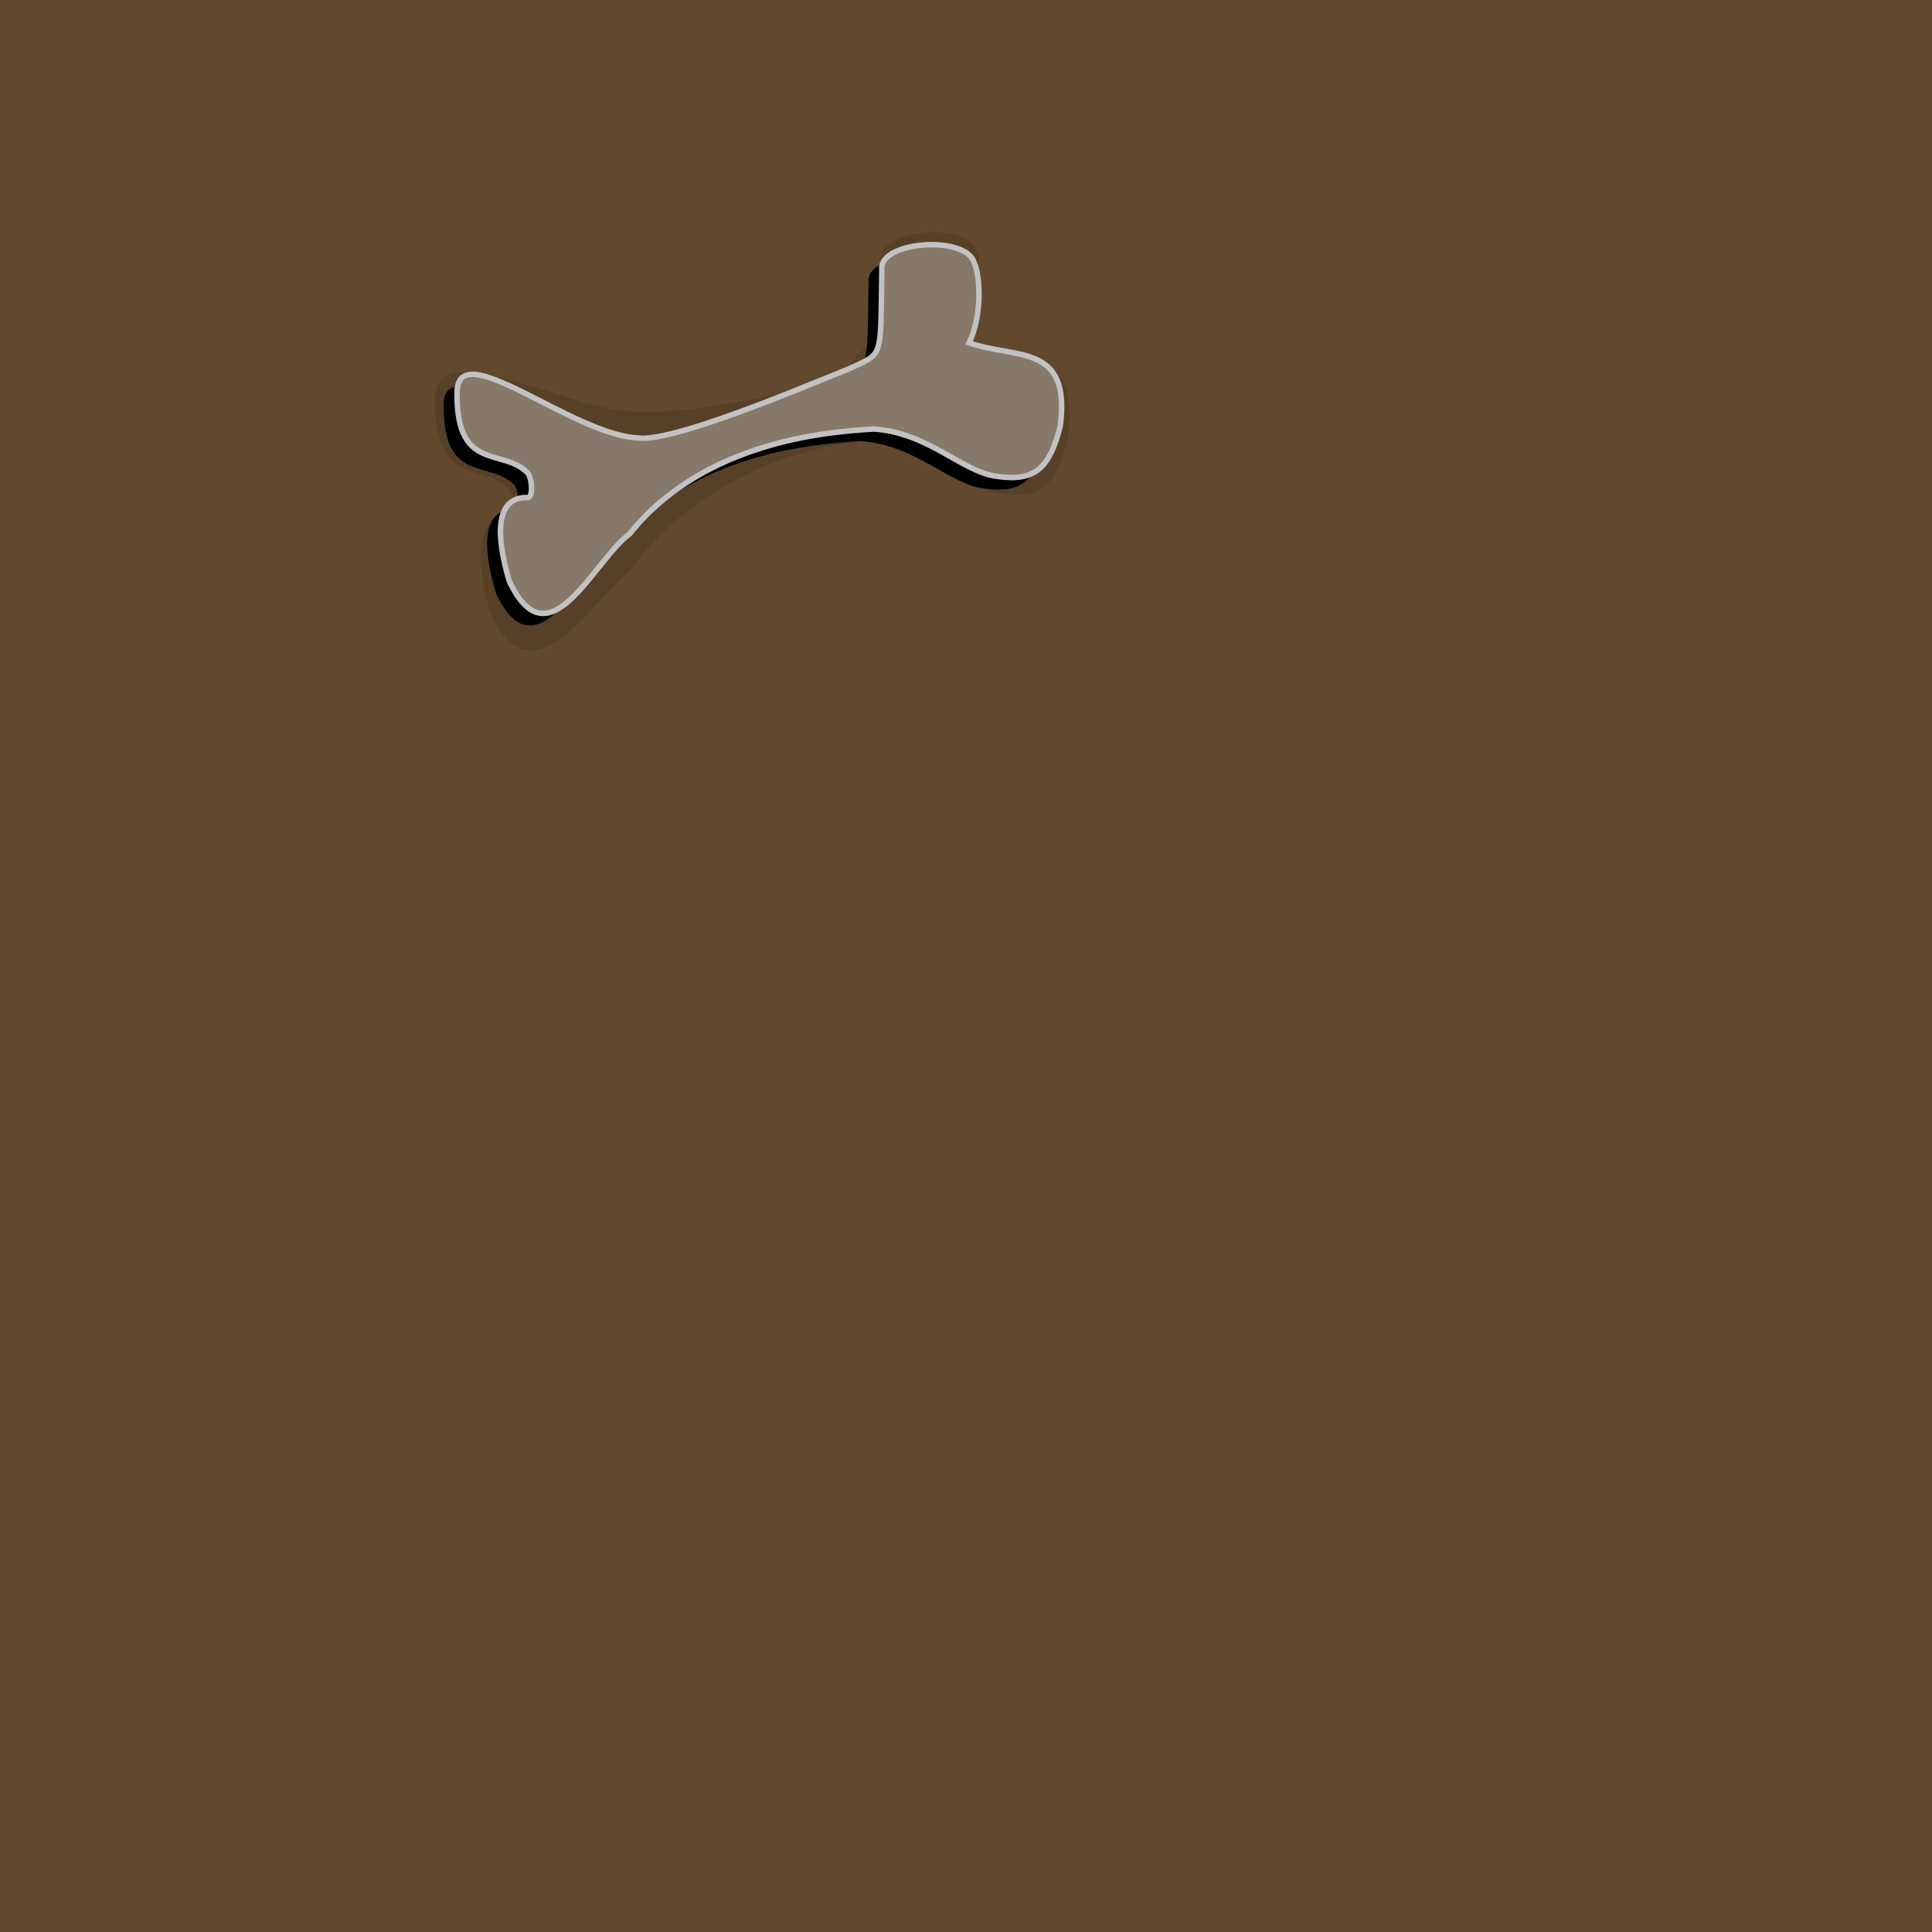<?xml version="1.0" encoding="UTF-8" standalone="no"?>
<svg
   width="64px"
   height="64px"
   viewBox="0 0 64 64"
   version="1.1"
   id="SVGRoot"
   sodipodi:docname="43_bone_cave.svg"
   inkscape:version="1.2-dev (1d8154c6cf, 2021-12-02)"
   xmlns:inkscape="http://www.inkscape.org/namespaces/inkscape"
   xmlns:sodipodi="http://sodipodi.sourceforge.net/DTD/sodipodi-0.dtd"
   xmlns="http://www.w3.org/2000/svg"
   xmlns:svg="http://www.w3.org/2000/svg">
  <defs
     id="defs823">
    <filter
       inkscape:collect="always"
       style="color-interpolation-filters:sRGB"
       id="filter900"
       x="-0.558"
       width="2.116"
       y="-0.915"
       height="2.83">
      <feGaussianBlur
         inkscape:collect="always"
         stdDeviation="5.151"
         id="feGaussianBlur902" />
    </filter>
    <filter
       inkscape:collect="always"
       style="color-interpolation-filters:sRGB"
       id="filter964"
       x="-0.069"
       width="1.138"
       y="-0.112"
       height="1.224">
      <feGaussianBlur
         inkscape:collect="always"
         stdDeviation="0.636"
         id="feGaussianBlur966" />
    </filter>
  </defs>
  <sodipodi:namedview
     id="base"
     pagecolor="#949494"
     bordercolor="#666666"
     borderopacity="1.0"
     inkscape:pageopacity="0"
     inkscape:pageshadow="2"
     inkscape:zoom="16"
     inkscape:cx="22"
     inkscape:cy="41.25"
     inkscape:document-units="px"
     inkscape:current-layer="g970"
     showgrid="true"
     inkscape:window-width="3840"
     inkscape:window-height="2100"
     inkscape:window-x="1920"
     inkscape:window-y="32"
     inkscape:window-maximized="1"
     inkscape:pagecheckerboard="0"
     inkscape:blackoutopacity="0.0" />
  <g
     inkscape:label="Layer 1"
     inkscape:groupmode="layer"
     id="layer1">
    <path
       style="fill:#62492d;stroke:none;stroke-width:1px;stroke-linecap:butt;stroke-linejoin:miter;stroke-opacity:1;fill-opacity:1"
       d="M 0,0 H 64 V 64 H 0 Z"
       id="path901" />
    <g
       id="g976"
       transform="matrix(0.904,0,0,0.904,-212.111,19.17)">
      <path
         style="fill:#000000;fill-opacity:1;stroke:none;stroke-width:0.2;stroke-linecap:butt;stroke-linejoin:miter;stroke-miterlimit:4;stroke-dasharray:none;stroke-opacity:0.998;filter:url(#filter900)"
         d="m 257.52,-4.714 c -2.448,-0.131 -6.649,-3.833 -6.623,-1.637 -0.026,2.94 1.742,1.967 2.613,2.95 0.157,0.281 0.158,0.874 -0.016,0.869 -1.204,-0.036 -1.187,1.379 -0.68,3.075 1.463,3.063 3.055,-0.729 4.416,-1.753 2.759,-3.439 7.396,-3.736 8.944,-3.832 2.039,0.144 3.208,1.573 4.525,1.738 1.408,0.197 1.914,-0.327 2.302,-1.84 0.402,-3.063 -1.623,-2.449 -3.339,-3.056 0.086,-1.344 0.328,-2.538 0.186,-2.932 -0.29,-1.032 -3.488,-0.793 -3.384,0.234 -0.059,3.346 0.084,3.044 -1.199,3.647 -2.201,0.892 -6.488,2.689 -7.745,2.539 z"
         id="path834-3"
         sodipodi:nodetypes="cccscccccccccc" />
      <g
         id="g970">
        <path
           style="opacity:0.345;fill:#000000;fill-opacity:1;stroke:none;stroke-width:0.2;stroke-linecap:butt;stroke-linejoin:miter;stroke-miterlimit:4;stroke-dasharray:none;stroke-opacity:0.998;filter:url(#filter964)"
           d="m 257.233,-6.608 c -2.448,-0.131 -6.869,-2.57 -6.843,-0.374 -0.026,2.94 1.742,1.967 2.613,2.95 0.157,0.281 0.158,0.874 -0.016,0.869 -1.204,-0.036 -1.187,1.379 -0.68,3.075 1.463,3.063 3.538,-0.342 4.899,-1.367 2.759,-3.439 6.913,-4.123 8.461,-4.219 2.039,0.144 3.208,1.573 4.525,1.738 1.408,0.197 1.914,-0.327 2.302,-1.84 0.402,-3.063 -1.623,-2.449 -3.339,-3.056 0.086,-1.344 0.328,-2.538 0.186,-2.932 -0.29,-1.032 -3.488,-0.793 -3.384,0.234 -0.059,3.346 -0.595,2.516 -1.199,3.647 -2.201,0.892 -6.268,1.426 -7.525,1.276 z"
           id="path834-6"
           sodipodi:nodetypes="cccscccccccccc"
           transform="matrix(1.049,0,0,1.128,-12.077,1.323)" />
        <path
           style="fill:#86796a;fill-opacity:1;stroke:#c2c2c2;stroke-width:0.2;stroke-linecap:butt;stroke-linejoin:miter;stroke-miterlimit:4;stroke-dasharray:none;stroke-opacity:0.998"
           d="m 258.007,-5.157 c -2.448,-0.131 -6.649,-3.833 -6.623,-1.637 -0.026,2.94 1.742,1.967 2.613,2.95 0.157,0.281 0.158,0.874 -0.016,0.869 -1.204,-0.036 -1.187,1.379 -0.68,3.075 1.463,3.063 3.055,-0.729 4.416,-1.753 2.759,-3.439 7.396,-3.736 8.944,-3.832 2.039,0.144 3.208,1.573 4.525,1.738 1.408,0.197 1.914,-0.327 2.302,-1.84 0.402,-3.063 -1.623,-2.449 -3.339,-3.056 0.503,-1.049 0.396,-2.489 0.186,-2.932 -0.29,-1.032 -3.488,-0.793 -3.384,0.234 -0.059,3.346 0.084,3.044 -1.199,3.647 -2.201,0.892 -6.488,2.689 -7.745,2.539 z"
           id="path834"
           sodipodi:nodetypes="cccscccccccccc" />
      </g>
    </g>
  </g>
</svg>
